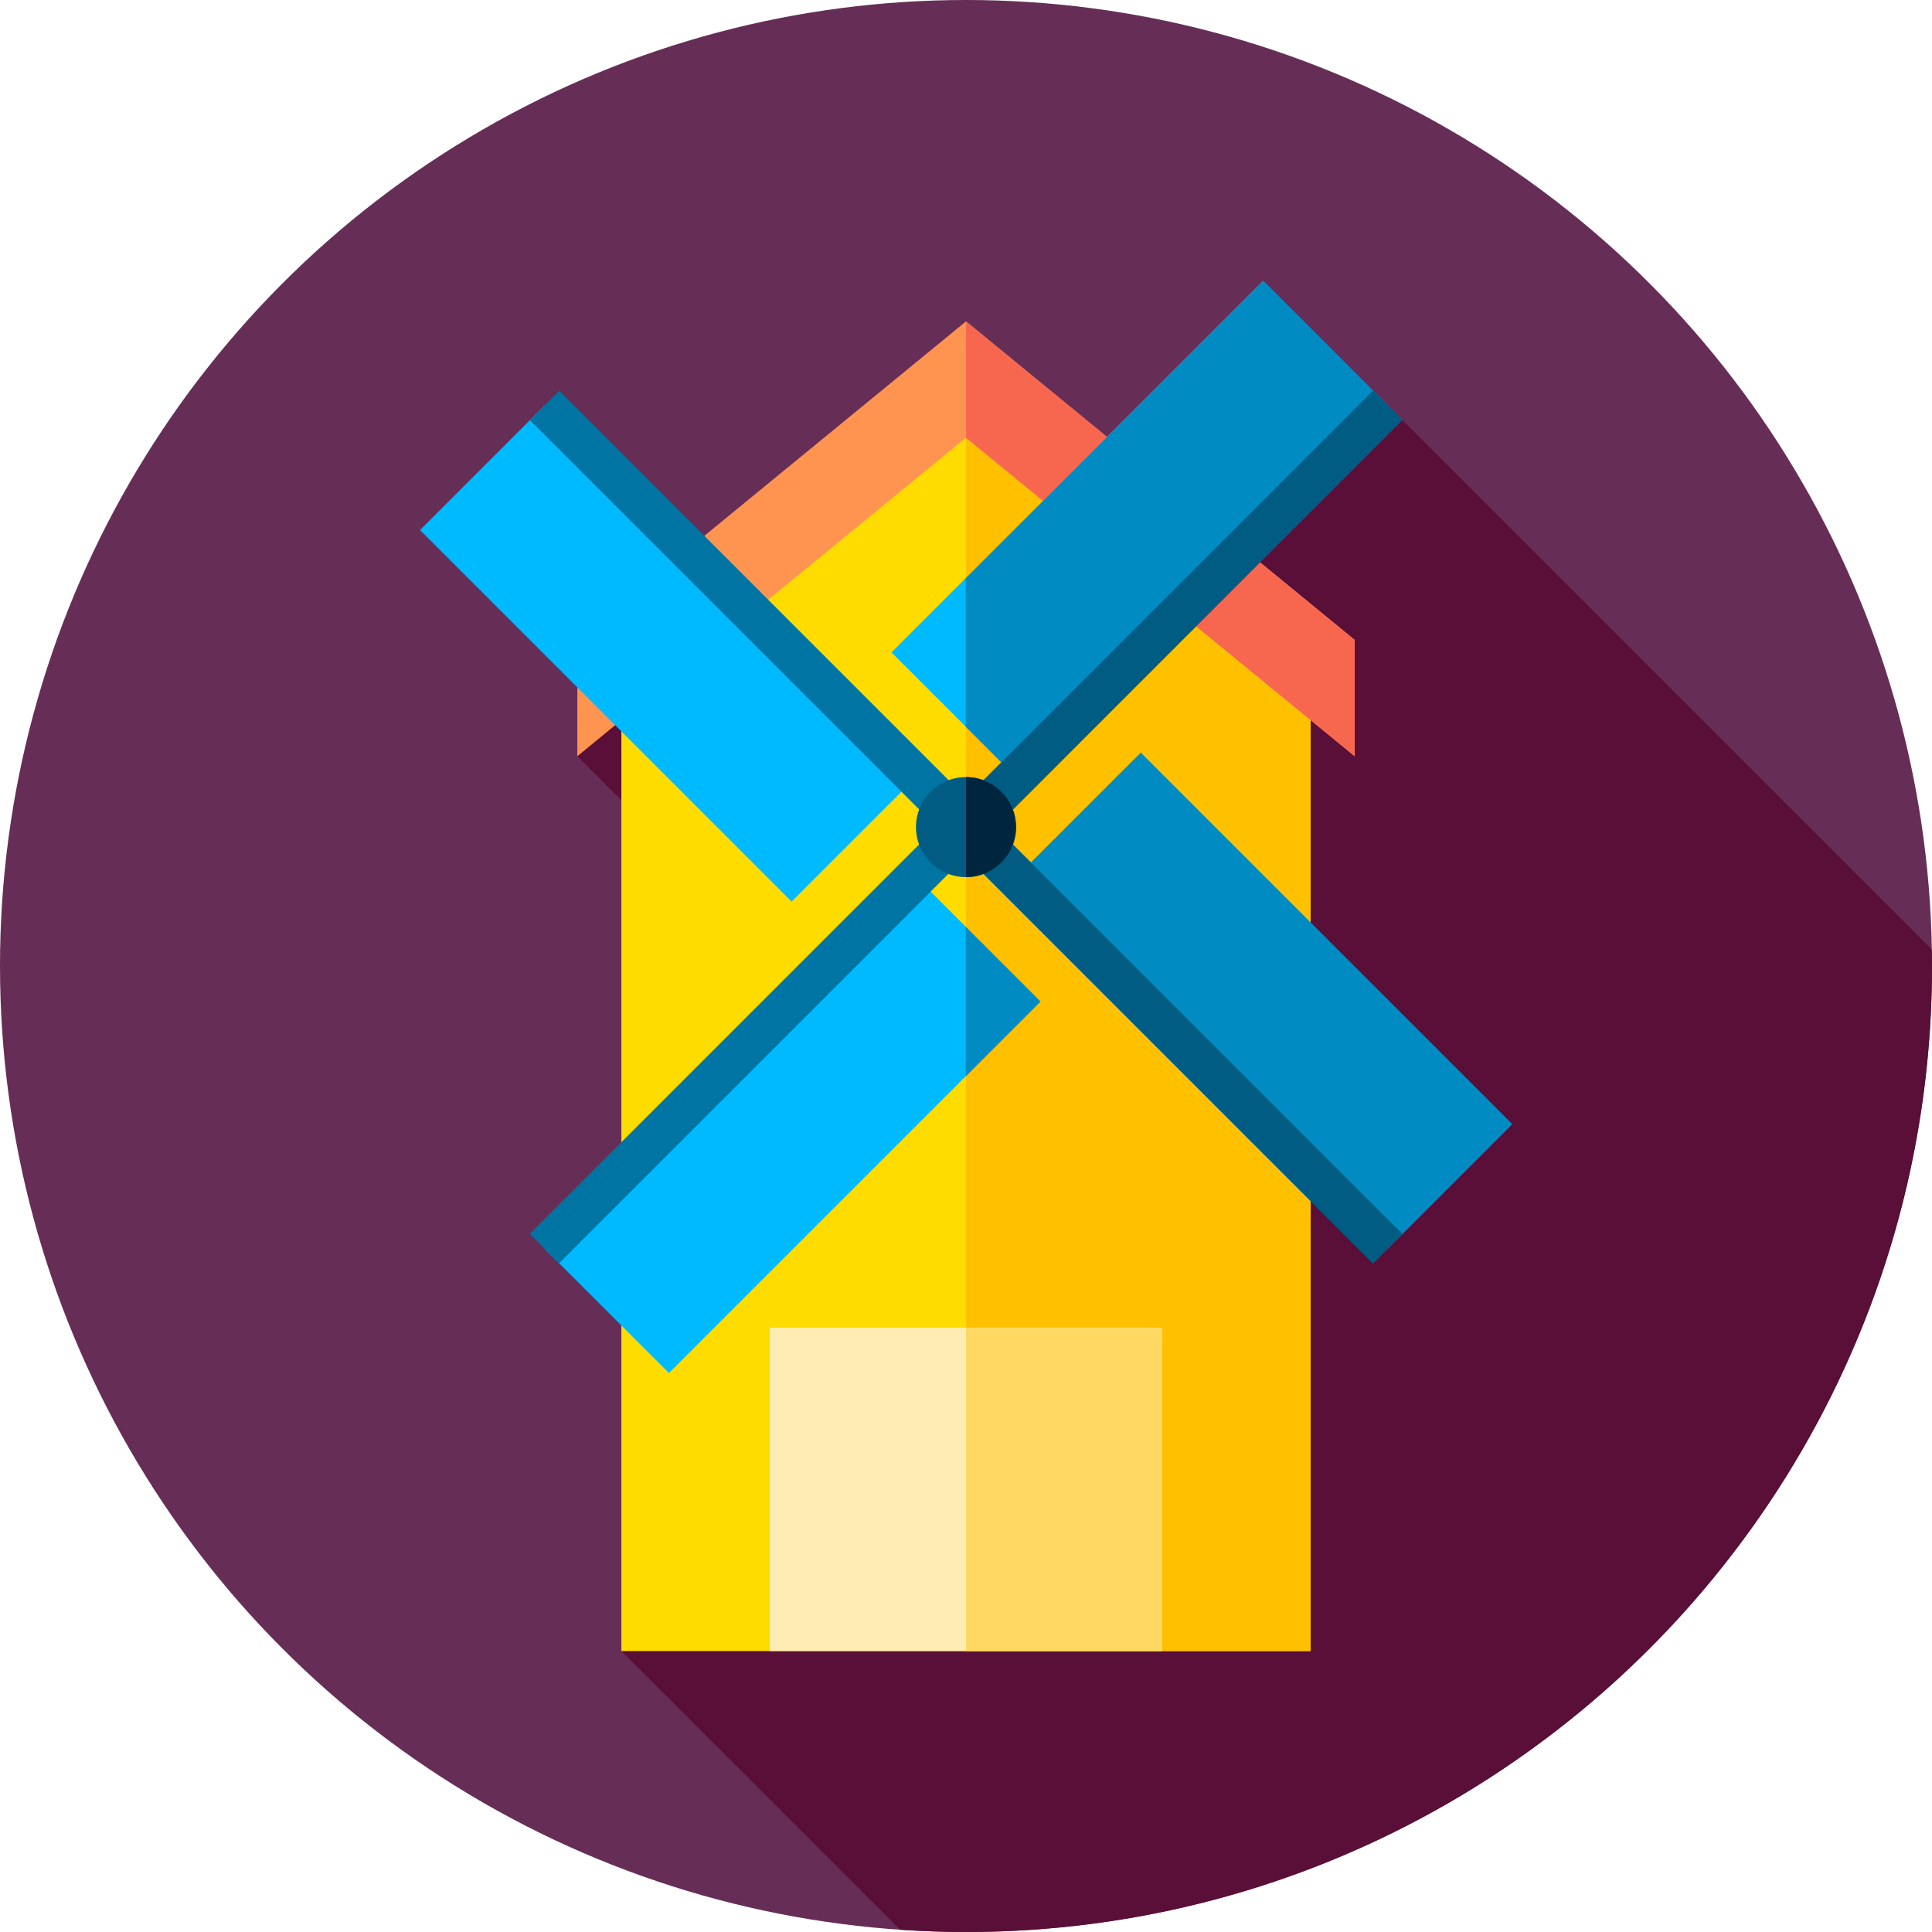 <?xml version="1.0" encoding="iso-8859-1"?>
<!-- Generator: Adobe Illustrator 19.0.0, SVG Export Plug-In . SVG Version: 6.00 Build 0)  -->
<svg xmlns="http://www.w3.org/2000/svg" xmlns:xlink="http://www.w3.org/1999/xlink" version="1.1" id="Capa_1" x="0px" y="0px" viewBox="0 0 512 512" style="enable-background:new 0 0 512 512;" xml:space="preserve">
<circle style="fill:#662E57;" cx="256" cy="256" r="256"/>
<path style="fill:#590F38;" d="M512,256c0-1.45-0.031-2.892-0.055-4.336l-140.32-140.321L170,171l-17,29.403l123.511,123.512  L164.667,437.544l73.85,73.85C244.296,511.784,250.122,512,256,512C397.385,512,512,397.385,512,256z"/>
<polygon style="fill:#FFDC00;" points="347.333,437.544 164.667,437.544 164.667,166.544 256,91.698 347.333,166.544 "/>
<polygon style="fill:#FFC000;" points="347.333,166.544 256,91.698 256,91.971 256,437.544 347.333,437.544 "/>
<polygon style="fill:#FF9451;" points="256,85.172 153,169.579 153,200.403 256,115.997 359,200.403 359,169.579 "/>
<polygon style="fill:#F7674F;" points="256,85.172 256,85.172 256,115.997 256,115.997 359,200.403 359,169.579 "/>
<rect x="204" y="351.88" style="fill:#FFECB3;" width="104" height="85.67"/>
<rect x="256" y="351.88" style="fill:#FFD863;" width="52" height="85.67"/>
<rect x="311.656" y="195.553" transform="matrix(-0.707 0.707 -0.707 -0.707 759.382 215.837)" style="fill:#008CC3;" width="46.667" height="139.279"/>
<rect x="153.676" y="103.561" transform="matrix(-0.707 0.707 -0.707 -0.707 424.644 170.508)" style="fill:#00BAFF;" width="46.667" height="139.279"/>
<rect x="250.497" y="61.173" transform="matrix(-0.707 0.707 -0.707 -0.707 592.006 193.167)" style="fill:#0074A3;" width="11" height="316.037"/>
<polygon style="fill:#005C83;" points="371.626,327.039 255.667,211.08 255.667,226.636 363.848,334.817 "/>
<rect x="278.669" y="70.564" transform="matrix(0.707 0.707 -0.707 0.707 187.59 -172.485)" style="fill:#00BAFF;" width="46.667" height="139.269"/>
<polygon style="fill:#008CC3;" points="367.736,107.454 334.737,74.456 255.917,153.277 255.917,192.599 269.254,205.936 "/>
<rect x="186.67" y="228.556" transform="matrix(0.707 0.707 -0.707 0.707 272.361 -61.157)" style="fill:#00BAFF;" width="46.667" height="139.269"/>
<polygon style="fill:#008CC3;" points="255.938,245.638 255.938,285.25 275.743,265.444 "/>
<rect x="250.502" y="61.175" transform="matrix(0.707 0.707 -0.707 0.707 229.974 -116.82)" style="fill:#0074A3;" width="11" height="316.037"/>
<g>
	<polygon style="fill:#005C83;" points="363.847,103.565 256,211.454 256,227.011 371.625,111.343  "/>
	<circle style="fill:#005C83;" cx="256" cy="219.19" r="13.255"/>
</g>
<path style="fill:#00263F;" d="M256,232.446c7.32,0,13.255-5.935,13.255-13.255S263.32,205.936,256,205.936V232.446z"/>
<g>
</g>
<g>
</g>
<g>
</g>
<g>
</g>
<g>
</g>
<g>
</g>
<g>
</g>
<g>
</g>
<g>
</g>
<g>
</g>
<g>
</g>
<g>
</g>
<g>
</g>
<g>
</g>
<g>
</g>
</svg>
